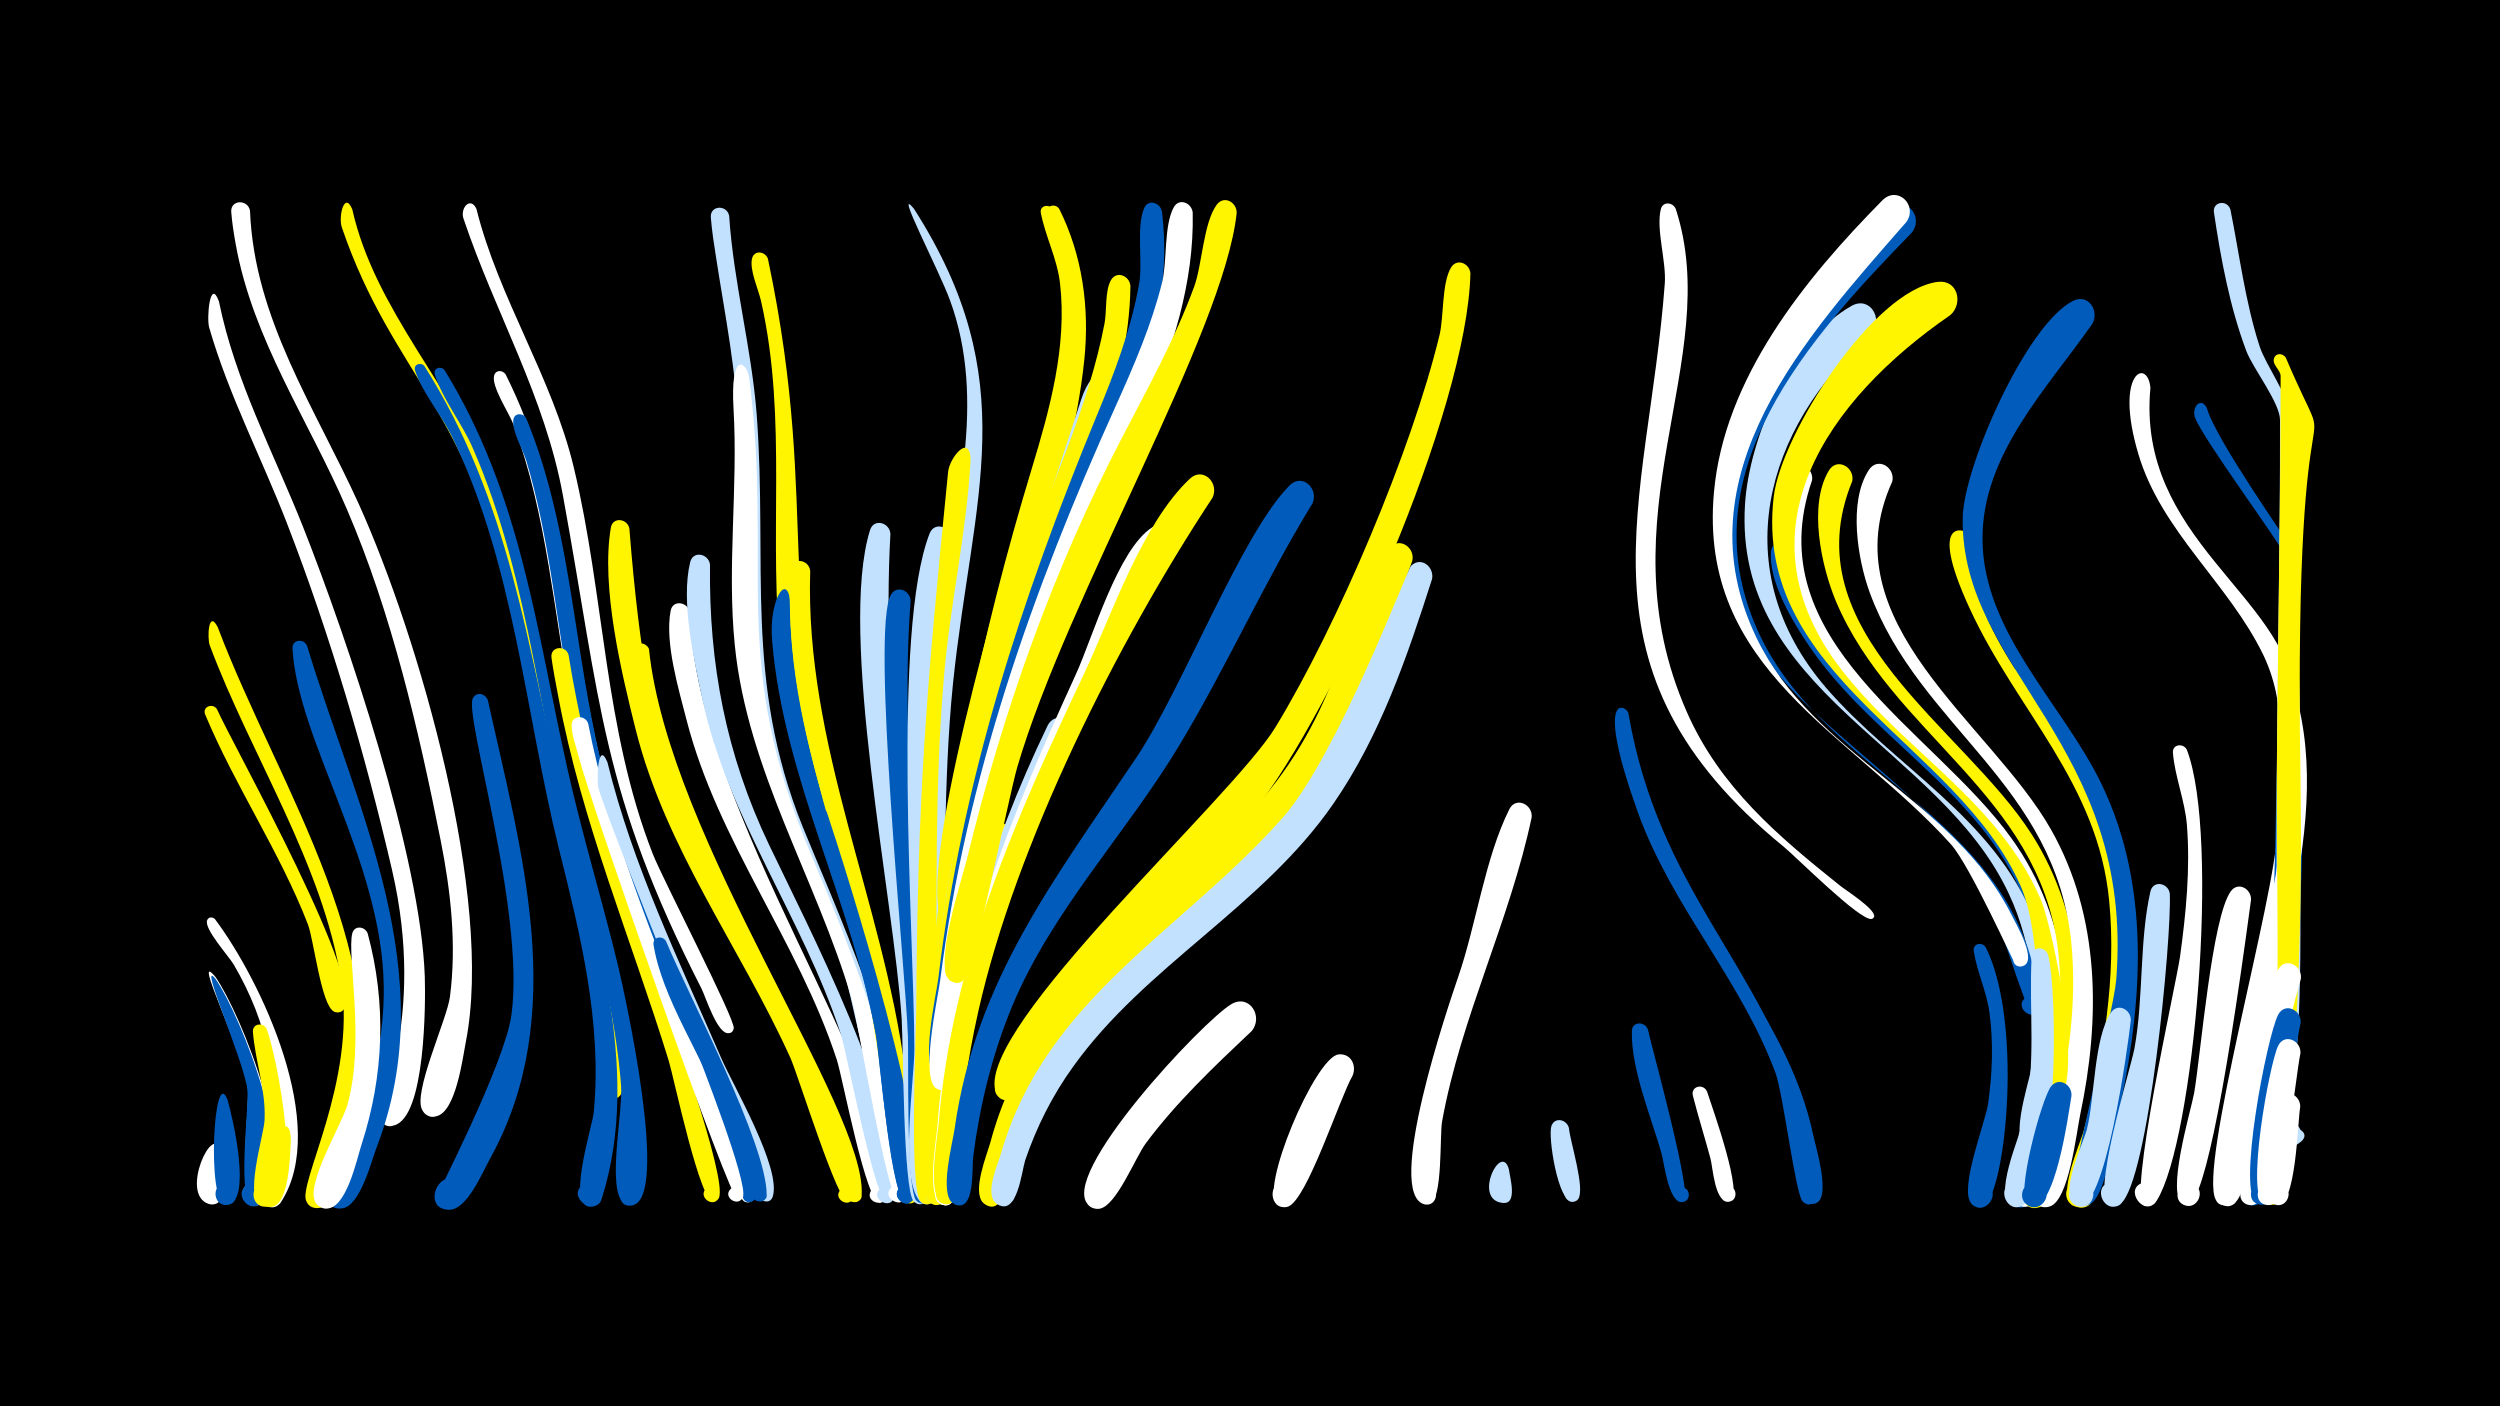 <svg width="1200" height="675" viewBox="-500 -500 1200 675" xmlns="http://www.w3.org/2000/svg"><path d="M-500-500h1200v675h-1200z" fill="#000"/><path d="M-395.8-159.5c6.5 15.2 75.5 137.7 59.6 145-6 2.8-8.4-8-1.7-7.9 6.6 0 4.2 10.7-1.8 7.9-6.1-2.8-9.7-34.6-12.5-41.8-13.5-34.9-34.9-66.2-49.3-100.7-1.6-3.8 3.7-5.8 5.7-2.5z"  fill="#fff500" /><path d="M-396.6-31.1c12.3 17.6 42 90.5 22.3 108.4-6.6 6-13.9-6.8-5.4-9.5 7.2-2.3 10.2 9.4 2.7 10.8-10 2-2.8-48.3-4.1-56.9-2.7-18.1-27.3-66.9-15.5-52.8z"  fill="#fff" /><path d=""  fill="#fff500" /><path d="M-396.8-58.8c22.2 29.6 55.1 99.3 31.8 135.6-5 7.8-15.9-3.1-8.1-8.1 7.8-5 13.1 9.5 3.9 10.7-12.2 1.6 2.9-46.4-1.7-72.2-2.8-15.7-8.9-30.5-16.9-44.2-2.2-3.8-14.3-17.1-12.8-21.2 0.6-1.8 2.7-1.8 3.8-0.6z"  fill="#fff" /><path d=""  fill="#fff" /><path d="M-396.6-30.2c12.2 17.5 41.4 90.1 21.9 107.8-5.6 5.1-13.2-4.2-7-8.7 7.2-5.2 13.1 8.3 4.4 10-10.1 2-2.8-47.8-4-56.2-2.1-14.8-23.8-63.2-15.3-52.9z"  fill="#005bbb" /><path d="M-395.5-199c29.5 78.1 88.5 160.6 64 247.1-2 7.1-6 29.9-14.6 31.6-11.8 2.3-8-18.2 2.2-11.8 8.7 5.5-3.3 17.6-8.9 9-5-7.7 24-57.3 16.6-105.9-8.6-56.1-43.4-108.4-63.1-161.2-1.3-3.5-0.7-17.5 3.8-8.8z"  fill="#fff500" /><path d="M-394.3 52.5c0.7 5 5.5 26.5-4.4 25.6-6.8-0.6-5.2-11.2 1.5-9.9 6.7 1.4 3.9 11.7-2.6 9.7-14.3-4.6 2.5-40 5.5-25.4z"  fill="#fff" /><path d=""  fill="#fff" /><path d=""  fill="#fff500" /><path d="M-394.9-355.3c7.7 38.1 26.2 72.5 40.4 108.3 21.6 54.7 56.5 158.6 58.4 215.8 0.4 12.3 0.4 67.6-14.8 71.4-9.7 2.4-10.1-14.1-0.4-12.3 11.5 2.2 0.5 19.3-6.2 9.9-2.5-3.4 22.5-47.7 5.7-120.1-12.8-55.4-29.8-113.1-50.3-166.1-12.2-31.6-28.1-61.8-37.5-94.4-1.3-4.5 0.4-24.2 4.7-12.5z"  fill="#fff" /><path d="M-390.7 28.2c2.2 7.5 11.8 48 0.1 50.1-6.9 1.3-8.4-9.8-1.3-10.2 7-0.5 7.3 10.6 0.2 10.3-9.3-0.3-5.7-68.9 1-50.2z"  fill="#005bbb" /><path d="M-380-398.9c2 52 31.4 94.9 52.2 140.8 28.9 64 65 189.2 51.4 258.2-1.5 7.7-4.8 33.8-14.2 35.7-10 2.1-9.8-14.9 0.2-12.6 11.7 2.7-0.3 19.8-6.8 9.8-5.1-7.8 11.9-43.9 13.2-54.7 3.2-25.1 0.4-50.4-4.5-75-10.6-53.2-23.5-108.9-45-158.9-18.2-42.4-45.2-81.3-53.4-127.4-0.9-5-1.7-10.1-2.1-15.2-0.5-6 7.9-6.3 9-0.7z"  fill="#fff" /><path d="M-372-6.1c4.3 10.7 19.7 84.4-0.5 85.3-7.8 0.3-7.7-12 0.1-11.5 7.8 0.5 6.4 12.8-1.3 11.4-10.1-1.8 0.5-34.4 0.7-41.6 0.6-14.9-4.5-27.9-5.6-42.2-0.3-4.1 5-4.7 6.6-1.4z"  fill="#fff500" /><path d="M-360.4 47.6c-0.4 6-0.5 35-11.7 31.5-7.6-2.3-3.3-14.1 4-10.9 7.3 3.1 1.7 14.3-5.2 10.4-12.1-6.8 12.7-55.8 12.9-31z"  fill="#fff500" /><path d="M-352.6-190c24 79.3 65.3 157.6 33.4 240.7-2.6 6.8-7.9 28.2-16.5 29.3-12.4 1.6-7.1-19.5 3-12.1 8.6 6.3-4.6 18.1-9.8 8.7-4.3-7.7 9.9-27 12.9-34.3 8.9-21.9 14.1-45.1 13.8-68.8-0.7-60-41.5-118.4-43.8-162.3-0.2-4.4 5.5-4.8 7-1.2z"  fill="#005bbb" /><path d=""  fill="#c2e1ff" /><path d="M-330.9-399.5c10.8 48.3 48.8 86.2 67 131.8 23.9 59.8 29.6 126.9 45.5 189.2 3.1 12.3 28.5 101.4 14.2 105.6-7.2 2.1-8.1-10.4-0.7-9.2 7.5 1.1 3 12.8-3.3 8.7-6.4-4.2-4-36.1-5.2-44.2-9.1-62.4-28-123.9-40.2-185.8-19.7-100-57.7-115.4-82.3-187.4-1.8-5.1 1.2-17.8 5-8.7z"  fill="#fff500" /><path d="M-323.5-51.9c9.1 33.6 7.8 68.3-3 101.4-2.2 6.8-7.5 32.1-17.5 30.5-10.3-1.6-4-17.8 4.7-11.9 8.7 5.8-3.9 17.8-9.3 8.8-5-8.2 12.7-37.2 15.3-46.4 8.8-30.9-0.3-72.1 2.4-82.5 1.1-4.1 6.2-3.3 7.4 0.1z"  fill="#fff" /><path d=""  fill="#fff" /><path d=""  fill="#005bbb" /><path d="M-296.3-324.3c40.9 64.5 49.4 133.6 66.3 206.4 14.2 61.1 38.7 130 19 192.7-3.3 10.6-17.7-0.9-8.8-6.4 7.9-4.9 13.1 9.7 3.9 10.8-12.9 1.6 0.3-38.6 0.9-45.3 4.1-42.8-6.4-85.2-16.7-126.4-16.3-65.7-21.5-137.3-51.7-198.6-5-10.1-14-20.6-17.4-31.1-0.9-2.9 2.8-4.2 4.5-2.1z"  fill="#005bbb" /><path d="M-286.6-322.3c36.9 59.9 44 124.8 59.1 191.9 7.1 31.6 16.6 62.6 24.2 94.1 3.2 13.5 25 111.3 6.8 114.9-9.4 1.8-6.3-14.5 1.8-9.4 6.9 4.4-2.7 14-7.1 7.1-6.3-9.8 0.9-42.9-0.1-55.4-2.6-33.5-11.2-66.1-19.8-98.5-18.4-68-23.1-142.8-51.4-207.4-5-11.6-14.5-23.3-18.2-35.3-0.9-3 3-4.3 4.7-2z"  fill="#005bbb" /><path d="M-271.3-399.7c10.7 43 36.3 80.6 46.7 124 14.9 62 14.4 125.3 37.9 185.5 4.4 11.4 39.7 79.5 38.9 83.8-1 5.3-8.9 0.3-4.5-2.9 3.7-2.7 6.7 4.3 2.2 5.2-5.4 1.1-11.2-17.4-13.1-21.2-48.3-94.7-48.3-136.9-66.6-236.9-8.7-47.6-32.5-87.6-47.7-132.8-1.8-5.2 3.4-10.9 6.2-4.7z"  fill="#fff" /><path d="M-265.8-163.8c15.9 72.3 39.4 150.5 1.1 219.8-3.6 6.4-11 24.8-19.8 24.7-13.7-0.3-4.4-22.2 5.4-12.6 8.3 8.2-8 18.8-12.1 7.8-0.1-0.3 33.6-65.5 36.7-88.8 6.7-50.1-23-144-18.5-152 1.9-3.4 6.1-2.1 7.2 1.1z"  fill="#005bbb" /><path d="M-257.3-320.3c28.6 56.9 30.4 118.8 44.1 179.7 8 35.5 20.7 69.5 34.3 103.1 4.6 11.3 47.4 112.2 38.8 114.5-5.4 1.4-5.8-7.8-0.3-6.9 5.5 1 2 9.5-2.6 6.4-3.8-2.7-33.5-91.3-38.7-104.1-17.6-42.7-34.3-85.7-43.4-131.2-9.2-46.1-12-93.5-28.6-137.8-1.9-5.1-10.6-18-9.1-23.2 0.8-2.8 4.1-2.6 5.5-0.5z"  fill="#fff" /><path d="M-247.4-299.2c20.2 49.1 22.3 102 33.3 153.4 8.4 39.5 22.8 77.2 38.1 114.5 4.4 10.8 44.9 105.9 36.6 108.2-5.4 1.4-5.8-7.8-0.3-6.9 5.5 1 2 9.5-2.6 6.3-3.8-2.7-30-82.1-34.9-93.9-20.3-49.1-39.9-98-49.4-150.5-6.7-37-9.9-74.7-20.8-110.8-1.6-5.3-6.9-14-6.2-19.5 0.4-3.6 4.8-3.5 6.2-0.8z"  fill="#005bbb" /><path d=""  fill="#fff500" /><path d="M-227.1-185.7c8.8 54.7 25 106 43.1 158.2 4.9 14.2 33.2 93.1 29.1 102.3-2.5 5.6-10.6-0.4-6-4.5 4.6-4 9.5 4.8 3.6 6.6-6.4 1.9-19.2-59.5-21.7-67.7-18-58.3-41.7-114.4-53-174.7-1.2-6.3-2.4-12.5-3.3-18.8-0.7-5.4 6.7-6.3 8.2-1.4z"  fill="#fff500" /><path d="M-217.7-152.8c10.3 52.7 31.1 102 50.1 152 4 10.4 26.8 68.5 24.2 75.3-2 5.3-10 0.2-5.9-3.8 4.1-4 9.1 4 3.8 5.9-3.8 1.4-71.5-192.4-76.6-213-1.2-4.8-3.6-10.8-3.5-15.7 0.2-4.8 6.5-4.7 7.9-0.7z"  fill="#fff" /><path d="M-208.4-134c12.1 49.5 34.4 95.3 54.6 141.9 5.6 13 29.1 53 24.7 66.5-1.7 5.2-9.5 0.6-5.8-3.4 3.7-4 8.8 3.5 3.8 5.5-3.7 1.5-75.9-178.6-81.6-197.9-1.1-3.8-0.3-24.1 4.3-12.6z"  fill="#c2e1ff" /><path d="M-197.9-246.3c10 126.1 27.4 139.6 80.9 247.9 6.8 13.8 32.2 58.4 26.5 73.4-2.1 5.4-10.1 0.1-6-3.9 4.2-4 9.2 4.2 3.8 6.1-4.8 1.7-24.2-61.2-27.9-69.4-24.2-53.4-59.8-100-74.3-157.7-6.9-27.6-16.7-68.4-11.9-96.8 0.9-5.4 8-4.4 8.9 0.4z"  fill="#fff500" /><path d="M-188.5-188.5c9.5 91.6 104.7 220.7 102.1 262.2-0.4 5.9-9.8 3.2-7-2 3.3-6.1 11 3.1 4.5 5.3-5.3 1.7-22.5-60-25.9-68-21.3-49.9-55.2-93.3-71.5-145.6-20.2-65.2-3.1-55.4-2.2-51.9z"  fill="#fff500" /><path d="M-180.3-48.2c10.9 26.2 48.3 97.1 48.3 121.6 0 5.5-8.9 3.5-6.6-1.4 2.7-5.8 10.4 2.3 4.4 4.6-6.5 2.6-17.4-39.2-19.6-45.1-9.1-24.4-28.5-52.5-32.5-78-0.6-3.8 4.3-4.7 6-1.7z"  fill="#005bbb" /><path d="M-169-206.3c3.8 99.6 101.1 224.9 94.4 280.3-0.8 6.2-10.6 2.8-7.3-2.5 3.9-6.3 11.5 4 4.4 5.9-6.5 1.7-18.1-60.4-20.8-68.6-18.5-56.8-57.1-104.8-72.1-163-3.8-14.9-10.6-37.2-7.7-52.6 1-5.5 8.2-4.3 9.1 0.5z"  fill="#fff" /><path d="M-159.2-229c-0.6 47.7 7.7 91.2 28.3 134.4 17.6 37 65.8 129.2 60.1 168.8-1.1 7.4-12.4 0.9-6.5-3.7 5-4 9.7 5.6 3.5 7-5.9 1.4-19.6-72-22.7-81.4-18.1-55.5-54.3-103.5-66.5-161-3.9-18.5-10.3-46.5-5.7-65.3 1.4-5.7 8.9-4 9.5 1.2z"  fill="#c2e1ff" /><path d="M-150-396.4c2.1 32 10.7 63.2 13.2 95.2 5.4 72.2-6.2 127.7 22.1 198.1 13.2 32.7 52.5 118.6 46.5 151.7-1.4 7.7-13 0.5-6.7-4.1 5.4-3.9 9.9 6.2 3.3 7.5-4.4 0.9-21.5-82.2-25-92.7-15.4-44.9-39.1-86.9-46.9-134.2-6.4-39.1-1.1-78.4-2.1-117.7-0.7-28.4-6.4-55.9-10.7-83.9-1-6.3-2-12.7-2.5-19.1-0.5-5.9 7.7-6.3 8.8-0.8z"  fill="#c2e1ff" /><path d="M-140.5-319.5c12.1 93.6-10.4 135.7 30.8 232 15.1 35.3 51.1 124.4 44.6 161.3-1.4 7.7-12.9 0.5-6.6-4.1 5.3-3.9 9.8 6.1 3.3 7.5-5.4 1.1-19.7-87.2-22.9-98.1-16.9-57.4-49.9-108.9-56-169.4-3.8-37.7 1.6-75.6-0.6-113.4-1.6-27.4 5.7-23.1 7.4-15.8z"  fill="#fff" /><path d="M-131.4-375.8c26.7 126.7-0.7 167.4 41.6 297.1 7.2 22 38.3 137.1 28.8 153.3-3.5 5.9-11.8-1.8-6.1-5.7 5.6-3.9 9.9 6.6 3.2 7.7-4.9 0.9-19.3-105.6-22.5-118.3-12-47.3-32.8-92.3-38.5-141.1-6.8-58.2 3.3-114.8-9.8-172.7-1.2-5.4-5.7-15.1-4.3-20.5 1.1-4.2 6.4-3.3 7.6 0.2z"  fill="#fff500" /><path d="M-120.8-212.1c-0.3 80.3 41.4 151.6 53.1 230.1 1.8 11.8 12 47.4 6.2 57.6-3.4 5.9-11.7-1.8-6.2-5.7 5.6-3.9 9.9 6.5 3.2 7.7-7.7 1.4-13-68.9-14.6-78.2-11.4-65.4-44.8-125.6-50.3-192-1.6-18.8 6.8-32.5 8.6-19.5z"  fill="#005bbb" /><path d="M-111.1-225.9c-2.6 83.6 34.8 158.1 45.6 239.8 1.7 12.6 12 51 5.7 61.6-3.5 5.9-11.8-1.9-6.2-5.7 5.7-3.9 9.9 6.7 3.2 7.8-8.1 1.4-11.9-69.1-13.3-78.6-10.2-69.7-42.6-135-44.7-205.8-0.2-6.4-0.4-12.9-0.1-19.3 0.3-6.5 9.2-5.9 9.8 0.2z"  fill="#fff500" /><path d="M-103.1-110.1c9 26.9 53 165.9 41.6 185.6-3.4 5.9-11.7-1.8-6.2-5.6 5.6-3.9 9.9 6.5 3.2 7.7-7.5 1.4-13.5-72.5-15.3-82.2-6.5-35.7-19-68.9-29.9-103.3-1.4-4.4 4.6-6.1 6.6-2.2z"  fill="#005bbb" /><path d="M-61.3-399.8c53 82.9 28.2 137.7 18.8 227.3-5.1 49.4-3 99-6.7 148.5-0.7 9.3-14.5 2.7-8.3-3.6 6.4-6.5 12.7 8 3.6 8.4-18.4 0.6 14.2-238.3 16.8-262.4 2.7-25 1.9-50.1-6.8-74-5.4-14.9-27.4-56.5-17.4-44.2z"  fill="#c2e1ff" /><path d=""  fill="#005bbb" /><path d="M-72.6-243.7c-4.7 84.2 10.6 164.7 15.5 248.4 0.5 8.9 7.4 73.1-0.9 73.3-7.1 0.2-4.8-11.4 1.6-8.6 6.5 2.8-0.4 12.4-5.1 7.1-5-5.6-4.9-74.8-5.7-87.4-3.7-57.5-30.6-184.9-15.2-234.6 1.8-5.9 9.5-3.7 9.8 1.8z"  fill="#c2e1ff" /><path d="M-62.9-211.7c-5.6 74.8 6.3 150.1 8.5 224.8 0.3 8.2 6 64.4-2.4 64.5-7.2 0.1-4.8-11.6 1.8-8.6 6.5 2.9-0.5 12.5-5.2 7.1-4.9-5.6-3.6-67.2-4-78.8-1.1-31.5-18-195.7-8.1-211.9 2.9-4.8 9.1-1.9 9.4 2.9z"  fill="#005bbb" /><path d="M8.5-399.6c11.1 22.3 14.5 47.3 12 72-6.7 65.3-37.1 127.5-48.4 192.5-1.7 9.9-7.8 78.5-17.1 76.8-9.7-1.7-0.7-16.3 5.2-8.3 5 6.8-7.8 12.5-9.5 4.2-7.4-36 35.8-179.3 48.1-220.2 7.6-25.1 14.3-51.2 12.7-77.5-0.9-13.5-6.7-24.9-8.8-37.8-0.6-3.7 4.2-4.6 5.8-1.7z"  fill="#fff500" /><path d="M-43.5-241.3c-10.4 81.7-8.4 162.6-8.1 244.7 0 9.2 4.4 74.6-3.5 74.6-7.2 0-4.7-11.7 1.9-8.7 6.6 3-0.7 12.6-5.4 7.1-9.7-11.4-2.5-58-2.5-72.9-0.2-56.5-10.9-200.5 7.3-247.4 2.4-6.1 10.3-3.2 10.3 2.6z"  fill="#c2e1ff" /><path d="M-34.1-279.6c-1.8 34.7-9.7 68.8-12.7 103.3-4.7 53.6-3.4 107.8-3.8 161.6-0.1 10.7 3.7 92.8-4.1 92.8-7.3 0-4.7-11.8 1.9-8.8 6.6 3.1-0.7 12.6-5.4 7.1-5.4-6.4-2.1-78.1-2-91.2 0.6-104.9 5-155.8 15.3-258.8 0.7-6.6 10.2-18.5 10.8-6z"  fill="#fff500" /><path d=""  fill="#c2e1ff" /><path d="M-14.2-97.1c-12.2 36.6-21 73.7-25.4 112-1.5 13.3 2.8 51.4-4.7 61.4-4.5 6-12.7-3.5-6.1-7 7.8-4.2 9.6 11.1 1 8.7-20.3-5.5 13.6-163.2 24.2-180.2 3.9-6.3 12.3-1.4 11 5.1z"  fill="#fff500" /><path d="M-4.5-96.5c-15 35.5-26.3 71.7-31.9 109.8-1.4 9.8-2.9 58.9-6.2 63.2-5.4 7.1-13.4-6.3-4.6-7.6 7.5-1.2 6.8 11.4-0.5 9.3-9.6-2.7-1.7-46.2-0.8-54.2 3.7-33.9 12.6-99.2 32.9-126.8 4.7-6.3 13-0.5 11.1 6.3z"  fill="#fff" /><path d="M5.3-399.6c32.7 62.8-1.3 131.9-18.4 193.9-8.9 32.4-14.8 65.4-19.9 98.5-5.9 38.6-10.3 77.3-12.5 116.3-0.3 6.1 2.7 37.6-6.7 36.8-7.8-0.6-4-13 2.8-9.2 6.8 3.8-1.8 13.4-6.4 7.2-8.7-12 1.4-57.1 2.6-71.9 6.8-84.7 23.8-165.8 48.4-246.9 8.7-28.7 17.1-58.9 13.6-89.2-1.4-11.9-7-22.3-9.2-33.7-0.7-3.6 4-4.5 5.7-1.8z"  fill="#fff500" /><path d="M14.8-146.4c-24.7 56.7-46.5 112.5-53.7 174.4-1 8.5 1.4 44.6-5.1 49.1-6.3 4.3-11-7.5-3.5-8.8 7.5-1.2 6.8 11.4-0.5 9.4-8.8-2.5-2.6-35.7-2-42.6 5.4-65 24.5-127.9 52.8-186.7 3.7-7.7 14.2-2.7 12 5.2z"  fill="#c2e1ff" /><path d=""  fill="#fff" /><path d="M33.7-315.3c-9 33.6-23.2 65.6-34.4 98.5-21.3 63.1-34.1 130.5-40.9 196.6-1.4 13.8-1.6 90.8-5.6 96.4-4.3 6-12.6-3.1-6.1-6.8 7.6-4.3 9.6 10.7 1.2 8.6-11.8-2.9-1.2-83.4-0.2-95.1 9.2-104.4 39.1-192.8 71.3-291.2 5.9-17.9 15.9-14.7 14.7-7z"  fill="#c2e1ff" /><path d="M42.6-362.7c-0.5 51.2-26.9 99.8-43 147.3-18.1 53.2-29.3 109.1-37.3 164.7-2.6 18.4-4.5 120.1-9.4 127-5.1 7.1-13.2-5.7-4.7-7.3 7.3-1.4 7 10.9-0.2 9.1-17.6-4.4 5.6-144.9 8.6-162.5 8.2-48.2 18.2-96.3 33.9-142.6 13.3-39.1 32-77.2 39.7-117.9 1.1-5.8 0.1-15.6 3.1-20.7 2.8-4.7 9-1.9 9.3 2.9z"  fill="#fff500" /><path d="M57.7-398.6c8.7 67.5-34.3 132-55.8 193.4-11.6 32.9-19.9 66.8-27.4 100.9-3.5 16.1-14.8 114.6-19.1 119.4-6.3 7.1-13.7-7.6-4.2-8.5 8.1-0.7 6.3 12.6-1.3 9.9-8.8-3.2-0.4-39.4 0.5-46.9 11.2-94.3 39.8-182.1 75.8-269.5 8.6-20.7 16.7-41.9 20.6-64 1.8-10.3-1.5-27.1 2.4-36.2 1.9-4.5 7.6-2.7 8.5 1.5z"  fill="#005bbb" /><path d="M62.8-237.5c-41 69.7-80.8 152.1-96 231.8-4 21-6.6 42.3-7.8 63.6-0.2 3.9 2.3 24.1-7.2 20.2-5.2-2.1-2.9-10.1 2.6-9.1 5.5 0.9 5 9.3-0.6 9.5-10.2 0.5-4.3-31.7-3.9-37.4 5.8-78.1 34.3-146.9 66.5-217.4 8-17.4 20.2-60.2 36.7-70.6 6.5-4.1 12.4 3.2 9.7 9.4z"  fill="#fff" /><path d="M72.5-398c1.5 67.7-42.3 129.4-65.4 190.7-13.2 35.2-22.9 71.5-31.5 108.1-3.9 16.3-15.9 115.9-20 120.5-6.3 7.1-13.7-7.6-4.3-8.4 8.1-0.7 6.3 12.6-1.2 9.9-9.1-3.3 0.2-44.3 1.2-52.4 12.4-96.9 44.2-186.9 84.2-275.4 8.7-19.3 17.2-38.9 22.3-59.4 2.5-10 0.8-27.4 5.6-36.1 2.6-4.7 8.6-2.1 9.1 2.5z"  fill="#fff" /><path d="M82-261.1c-45.6 69.2-94.2 165.6-112.4 246.5-5.3 23.4-8.5 47.3-10.1 71.3-0.3 4.1 2.3 24.8-7.3 20.9-5.2-2.1-2.9-10.2 2.6-9.2 5.5 1 5 9.3-0.6 9.6-10.3 0.5-4.2-32.3-3.7-38.2 6.4-78.3 36.6-146.1 69.8-216.3 13.3-28.3 27.8-72 50.8-93.7 6.4-6 14.3 2.1 10.9 9.1z"  fill="#fff500" /><path d="M93.6-397.7c-6.1 57.3-81.3 184-105.3 265.9-4.1 14.1-20.6 97.1-25.6 101.9-6.3 6-13.7-6.3-5.5-9.1 9.6-3.3 8.7 14.4-0.5 10.1-9.8-4.5 5.4-50.3 7.5-59.1 17.2-70.5 41-137.8 74.5-202.2 12.3-23.7 25.3-47.1 34.5-72.2 3.9-10.7 4.4-30.5 10.8-39.3 3.5-4.8 9.8-1.2 9.6 4z"  fill="#fff500" /><path d="M100.8-5.1c-18 17-36.1 34.1-50.9 54-4.8 6.5-14.1 29.9-21.9 31.2-10.3 1.6-9.3-15.7 0.8-12.9 10 2.8 1.9 18.1-6.1 11.4-15.9-13.6 55.2-89.1 68.5-96.7 8.7-4.9 15.3 6.2 9.6 13z"  fill="#fff" /><path d=""  fill="#005bbb" /><path d=""  fill="#c2e1ff" /><path d="M130-258.4c-23.1 37.7-41.1 78.2-63.9 116.1-25.5 42.4-60.8 78.9-80.1 124.9-9.7 23.2-15.7 47.9-18.9 72.8-0.6 4.6 1.1 27.2-8.9 22.6-6.2-2.9-1.1-12.3 4.7-8.8 5.8 3.5-0.2 12.4-5.6 8.3-6.5-4.9-0.1-28.5 0.9-35.6 10.1-71.5 48.3-120.2 87.2-178.2 22.1-32.9 50.5-107.5 73.6-130.7 6.1-6.1 14.1 1.6 11 8.6z"  fill="#005bbb" /><path d=""  fill="#fff" /><path d="M149.2 16.4c-6 10.3-21.9 59.8-30.9 62.7-9.1 2.8-10.4-12.9-1-11.7 9.4 1.2 4.1 16.1-4 11-9.5-6 18-71.3 29.3-72.3 6-0.5 8.7 5.5 6.6 10.3z"  fill="#fff" /><path d=""  fill="#fff" /><path d=""  fill="#005bbb" /><path d="M177.9-230.8c-13.5 36.8-26.3 74.5-48.1 107.4-33.8 51.1-91.2 80.6-123.6 132.4-9.7 15.5-16.9 32.5-21.6 50.2-1.2 4.4-2.2 24.7-11.6 19-6.3-3.8 0.2-13.5 6.1-9 5.9 4.5-1.7 13.4-7.1 8.2-5.6-5.3 1.7-23.1 3.4-29.1 20.1-75.4 83.1-108.8 130.3-164.5 39.4-46.5 39.6-88.5 61.1-120.3 4.3-6.3 12.6-0.9 11.1 5.7z"  fill="#fff500" /><path d="M187.4-222.1c-12 37.5-24.9 75.3-47.4 107.9-34.2 49.6-90.1 77.6-124.9 126.2-9.9 13.7-17.6 29-23 44.9-1.6 4.8-3.8 27.5-13.5 21-6.4-4.2 0.8-13.9 6.7-9 5.9 4.9-2.3 13.7-7.6 8.3-4.9-5.1 1.3-18.3 2.9-23.9 21.5-74.3 87.1-106.5 135.1-160.8 26.3-29.8 59.7-118.9 61.6-120.9 4.8-4.7 11.2 0.5 10.1 6.3z"  fill="#c2e1ff" /><path d=""  fill="#fff" /><path d="M205.8-368.7c-1.5 65.2-64 208.1-104.8 259.3-24.5 30.7-56.4 54.2-81.5 84.4-6.4 7.7-30.6 56.2-38.3 52.7-9.1-4.1 0.9-17.5 7.4-9.9 6.5 7.6-8.1 15.5-10.8 5.9-8.8-31.1 113.8-140.7 134.4-174.6 29.8-48.9 65.4-132.8 78.8-188.4 2.1-8.9 1-24.8 5.5-32.3 2.9-4.7 9-1.9 9.3 2.9z"  fill="#fff500" /><path d=""  fill="#005bbb" /><path d="M224.3 61.4c0.3 3.2 4.6 17.5-3.4 15.9-4.6-0.9-3.9-7.9 0.7-8 5.5-0.1 5.1 8.6-0.3 8.1-14.7-1.4-0.6-29.8 3-16z"  fill="#c2e1ff" /><path d="M235.2-107.7c-10.5 49.8-34 96.1-43 146-1.2 6.7 0.4 37.6-5.9 39.6-6.9 2.3-8.1-9.7-0.9-8.8 6.2 0.7 4.5 10.3-1.5 9-19.8-4.5 11.7-96.5 15.9-108.8 8.8-25.3 12.9-57.3 24.7-80.9 3.1-6.2 11.3-2.3 10.7 3.9z"  fill="#fff" /><path d=""  fill="#fff500" /><path d="M253.1 41.5c0.5 6.3 8.1 29.7 4.3 34.1-3.9 4.4-9.7-3.4-4.3-5.8 5.4-2.4 7.4 7.1 1.5 7.1-6.8-0.1-11.7-31.5-9.9-36.5 1.7-4.5 7.4-3 8.4 1.1z"  fill="#c2e1ff" /><path d="M304.4-399.6c23.5 72.5-36.1 147.4 5.3 241.4 15.8 35.9 43.6 59.4 73.5 83.3 2.7 2.2 17 11.2 16.4 14.8-0.1 0.5-0.6 1.1-1.2 1.2-5.4 1.2-36.3-29.8-41.9-34.4-105-85.7-65.4-163.3-57.4-270.6 0.8-10.7-4.3-26-1.9-35.7 1-4 6-3.3 7.2 0z"  fill="#fff" /><path d=""  fill="#fff500" /><path d="M281.6-157.8c14.6 85.2 63.5 120.1 83.6 190.1 1.9 6.7 13.2 42.1 4.8 45.4-6.5 2.5-8.3-8.8-1.3-8.5 8.1 0.5 2.1 13.3-3.5 7.4-3.4-3.7-9.2-51.1-12.9-61.4-16.4-44.6-49.9-80.2-66.1-125.2-21-58.6-5.9-51.7-4.6-47.8z"  fill="#005bbb" /><path d="M291-5.8c2 9.2 22.1 81.5 17.1 82.7-4.7 1.2-6.1-6.3-1.4-6.9 4.8-0.7 5.4 6.9 0.6 7-6.4 0.2-8.5-18.7-9.7-23.1-4.9-17.4-14.8-40.8-14.3-59 0.1-4.8 6.3-4.7 7.7-0.7z"  fill="#005bbb" /><path d="M299.7-95.3c20 48.9 59.5 87.2 70.6 140 1.2 5.6 8.7 30 1.4 32.8-6.5 2.5-8.3-9-1.3-8.5 7 0.5 3.7 11.6-2.4 8.2-4.1-2.2-8.9-49.9-15-65.4-13.3-34.1-38.1-62-54.3-94.5-1.4-2.9-4.6-21.9 1-12.6z"  fill="#005bbb" /><path d=""  fill="#005bbb" /><path d="M319.4 24c2.1 6.6 18.3 51.2 10.8 52.8-5 1-6.2-6.9-1.1-7.4 5-0.5 5.4 7.5 0.3 7.4-6.4-0.1-7.2-16.4-8.4-20.8-2.7-10-5.8-19.9-8.4-30-1.2-4.6 5-6.2 6.8-2z"  fill="#fff" /><path d=""  fill="#005bbb" /><path d=""  fill="#005bbb" /><path d=""  fill="#c2e1ff" /><path d="M358.7-235.6c3.8 56.7 57.1 87.2 91.7 125.1 36.5 40 45.6 90.4 36.3 142.7-1.6 8.9-4.8 44-14.5 47-10.7 3.3-9.2-16.1 0.9-11.1 10.1 5-4.4 18-8.4 7.5-0.5-1.4 21.6-92.3 11-131.6-16.3-59.6-74.3-85.5-107.1-133.6-7.8-11.4-19.9-31.3-18.5-45.8 0.5-5.2 7.3-4.7 8.6-0.2z"  fill="#005bbb" /><path d="M369.8-269.5c-26.8 77.5 58.1 119.4 95.7 171.9 28.5 39.6 31.5 88.3 22.2 134.9-1.6 8.2-4.8 38.9-13.6 41.6-10.7 3.3-9.2-16.1 0.9-11.2 10.1 5-4.5 18-8.3 7.5-3.5-9.4 8.3-32.8 10.5-42.8 5.6-25.7 8.1-52.5 3.4-78.5-12.9-72.8-86.5-99-115.6-161.4-8-17.2-16.1-48.2-6.2-66.3 3.5-6.4 11.9-2 11 4.3z"  fill="#fff" /><path d=""  fill="#c2e1ff" /><path d="M389.1-269.1c-29.7 72.2 53.4 118.1 86.2 169.7 26 40.9 27.2 89.8 17.7 136.1-1.7 8.3-5 40-14.2 42.8-10.8 3.3-9.1-16.2 0.9-11.2 10.1 5-4.5 18.1-8.4 7.5-3.4-9.3 8.2-31.8 10.5-41.6 6-25.6 9.1-52.3 6-78.5-9.1-74.5-79.7-103.3-106.6-167.2-6.9-16.5-13.4-46.1-3.3-62.7 3.9-6.4 12.4-1.5 11.2 5.1z"  fill="#fff500" /><path d="M398.4-340c-52.1 45.5-70.1 114-22 170 32.9 38.2 80.5 62.2 99.9 111.1 10.8 27.3 11.7 57.3 7.5 86-0.8 5.6-0.6 23.5-9 23.9-7.8 0.4-7.7-12 0.1-11.5 6.7 0.4 7.1 10.4 0.6 11.5-13 2-1.4-31.8-0.7-37.3 3.7-28.7 1.8-58.5-10.7-85-33.1-70.5-132.1-96.6-126.5-186.6 1.9-31.4 21.9-79 51.2-95.3 8.8-4.9 15.4 6.4 9.6 13.2z"  fill="#c2e1ff" /><path d="M408.3-268.9c-30.9 67.8 47.2 115.9 76.2 167.1 23.7 41.9 23.7 90.9 14 136.8-1.8 8.5-5.4 41.3-14.6 44.1-10.8 3.3-9.1-16.3 1-11.2 10.1 5-4.6 18.1-8.4 7.5-3.2-8.9 7.9-30.3 10.1-39.6 6.5-26.9 10.3-54.9 7.7-82.6-7.4-77.1-73-103.9-96.8-168.7-5.8-15.8-10.5-43.7-0.4-59 4.3-6.4 12.7-1.1 11.2 5.6z"  fill="#fff" /><path d="M417.7-388.4c-49 50.5-107.8 114.7-74.3 190.4 29.4 66.4 112.9 86.9 132.2 160.5 1.3 5.1 6.1 17.4 3 22.4-3.7 6-12.1-2.2-6.2-6.1 5.9-3.9 10.1 7.1 3.1 8.1-2.7 0.4-19.8-58-25.2-66.3-43.4-65.9-134.8-90.5-125.5-185.1 5.3-53.4 43.4-99.8 81.5-135.1 7.7-7.2 17.6 3.1 11.4 11.2z"  fill="#005bbb" /><path d="M415.1-393.5c-48 54.9-109.6 121.7-71.9 199.8 27.2 56.5 94.6 77.1 122.4 133 1.8 3.6 13.1 22.7 5 24.5-5.8 1.3-5.8-8.6 0-7.3 5.8 1.3 1.6 10.2-3.1 6.6-0.8-0.6-21.9-47.7-31.1-57.9-48.4-53.6-121.4-83.8-113.7-168.9 4.9-54.8 43.5-102.3 80.8-140.1 7.2-7.3 17.2 2.2 11.6 10.3z"  fill="#fff" /><path d="M436.2-348.8c-59.1 40.7-104.1 104.1-51.7 171 30.2 38.6 75.5 63.4 95.3 110.1 5 11.8 24.3 97.6 3.4 99.7-10.2 1-5.3-16.1 2.8-9.9 6.9 5.4-4.2 14.7-8.3 7-1-1.9 5.4-73.6-7.7-103.6-30.2-68.8-128.9-100.5-118.6-187.2 3.5-29.5 47.3-98.9 78.7-103 9.6-1.2 12.4 10.3 6.1 15.9z"  fill="#fff500" /><path d="M445.5-243.2c-1.9 47.5 40.3 83.5 59.8 123.3 24.7 50.5 19.7 108.3 7.2 161.5-1.7 7.4-5.2 37.9-15 37.6-7-0.2-7.9-10.6-1-11.9 8-1.6 9.8 11.2 1.7 11.9-14 1.2 0.6-30.9 2-36.5 9.4-35.7 15.8-73.4 12.2-110.3-5.4-56.5-44.2-91.1-66.8-140-21.8-47.1-0.5-37.8-0.1-35.6z"  fill="#fff500" /><path d="M453.2-45.2c18.7 37.5 8.9 124.7-2.5 124.8-9.3 0.1-6.2-15.1 2.4-11.2 8.5 3.8-0.7 16.3-6.9 9.2-6-6.9 6.8-38.7 8.1-47.9 2-14.3 2.6-28.8 0.7-43.2-1.3-10.4-6.1-20-7.6-30-0.6-3.7 4.2-4.6 5.8-1.7z"  fill="#005bbb" /><path d=""  fill="#005bbb" /><path d="M471.6-179.3c49.2 75.8 64 124.9 43.7 215.3-1.9 8.4-5.3 40.5-14.4 43.4-7.8 2.4-11-10.1-2.9-11.7 8-1.6 9.8 11.2 1.7 11.9-13.8 1.2 0.1-29.4 1.4-34.5 9.5-35.7 16.2-73.3 13.6-110.4-3.1-43.3-24.1-76-47.1-111.4-1.7-2.7 2-4.9 4-2.6z"  fill="#fff500" /><path d="M483.1-41.7c4.8 19.6 4.8 107.9-11.7 119.9-7.7 5.6-14.1-8.9-4.7-10.8 9.4-1.8 9 14-0.2 11.8-11-2.7 3.5-35.1 5-42.1 6.1-27.2 2.3-51.4 3.7-78.3 0.3-4.8 6.5-4.6 7.9-0.5z"  fill="#c2e1ff" /><path d="M494.3 26c-1.4 8.3-7.9 57.4-19.9 53-7.7-2.9-2.6-14.7 4.8-11 7.4 3.7 0.9 14.9-6 10.5-6-3.9 6.7-51.1 11.3-57 3.8-4.8 10.2-0.8 9.8 4.5z"  fill="#005bbb" /><path d="M504.4-344.7c-21.8 31.3-53 62.8-52.8 103.5 0.2 44.9 38.7 79.3 57.1 117.5 25.1 51.9 19.3 111.1 6.5 165.5-1.7 7.3-4.9 37.2-14.7 37-9.5-0.2-5.8-15.6 2.8-11.4 10 4.9-4.3 18-8.3 7.5-2.6-6.9 19.4-87.6 20.8-104.7 8.9-113-74.8-148.2-73.7-221.6 0.3-24.3 30.6-93 53-104.2 7.3-3.6 12.6 4.7 9.3 10.9z"  fill="#005bbb" /><path d=""  fill="#fff500" /><path d="M522.8-10.3c-1.2 11.2-12.4 94.2-25.8 89.2-6.6-2.4-4.1-12.5 2.8-11.6 8.1 1.1 5.7 13.7-2.2 11.8-11.1-2.7 2.4-30.4 4.1-37 3.8-14.7 3.3-44.2 11.6-56.1 3.3-4.8 9.6-1.4 9.5 3.7z"  fill="#c2e1ff" /><path d="M532.2-313.8c-6.8 72.3 65.3 99.8 69.3 148.3 6.7 81.6-7.7 110.8-20.2 184.3-1.5 8.9-3.2 58.3-12.3 59.7-9.8 1.4-5.8-15.3 2.3-9.6 6.9 4.8-3.4 14.3-7.7 7-8.7-15 29.2-147.8 29.4-176.8 0.2-29.7 6.4-57.6-6.6-84.7-16.6-34.3-49-59.3-60-96.5-11.8-39.7 4.6-46.2 5.8-31.7z"  fill="#fff" /><path d="M541.5-71.1c1 21.1-10.2 138.6-23.7 149-7.5 5.7-14-8.4-4.9-10.4 9.2-2 9.2 13.6 0 11.5-10.1-2.2 9.7-65.5 11.6-75.6 4.5-24.5 2.3-51.7 7.7-75.5 1.3-5.6 8.6-4.1 9.3 1z"  fill="#c2e1ff" /><path d="M549.7-140.1c16 41.9 3.5 187.4-14.4 216.3-5.6 9.1-16.7-5.9-6.3-8.6 8.8-2.3 9.5 12.8 0.4 11.3-8.6-1.5 15-105.8 17-119.6 2.9-21 5-42.3 3.3-63.5-1-11.7-5.8-23.1-6.7-34.5-0.3-4.2 5.1-4.7 6.7-1.4z"  fill="#fff" /><path d="M559.3-304.1c4.2 15.2 40.3 65.8 40.4 67.2 10.1 176.2 6 177.5-13.5 310.8-1.4 9.8-15.7 1.7-8.6-4.4 7.3-6.3 12.8 9.6 3.1 9.1-10.8-0.5-1.1-41-0.1-48 9.9-70.9 10.1-58.7 12-147.1 0.8-39.3 3.2-78.5 3.5-117.8 0-2.8-37.9-53.8-42.4-65-2-5 2.7-10.7 5.6-4.8z"  fill="#005bbb" /><path d="M570.6-399.4c4.4 21.9 7.1 44.3 14 65.6 3 9.2 14 23.8 14.4 32.8 5.8 145.7 5.4 141.1 5.2 250.6-0.1 58.7-3.9 80-9.1 80.5-10.2 1-5.3-16 2.8-9.8 6.9 5.3-4.2 14.6-8.2 6.9-3.8-7.3 3.1-38 3-45.9 0.2-35.1-0.1-70.3 0.1-105.5 0.4-58.1 1.7-116.2 1.6-174.2 0-8.3-13-24.7-16.2-33.2-7.9-21.1-12.2-44.1-15.5-66.4-0.8-5.3 6.4-6.3 7.9-1.4z"  fill="#c2e1ff" /><path d="M580.5-68.2c-13.4 100.1-23.8 148.6-31.2 146.9-7.3-1.7-4-13 3-10.6 7.1 2.5 2.6 13.4-4.2 10.2-8.9-4.2 3.6-45.3 5.1-53.7 3.2-18.7 8.5-84.3 17.6-96.8 3.5-4.8 9.8-1.2 9.7 4z"  fill="#fff" /><path d="M587-199.3c42.1 63.9 7.7 146.6-4.3 215.1-2.3 13.1-1 52.4-9.8 61.5-5.9 6-13.6-5.6-5.7-8.7 7.9-3 9.9 10.8 1.5 10.3-15.5-1.1 21-142.6 23.6-158.6 4.5-27.5 2.2-62.6 2.6-89.1 0.2-10-9.8-19.4-12.5-28.5-0.9-3 2.9-4.2 4.6-2z"  fill="#fff" /><path d="M597.2-328.3c28.1 66 3.6-24.5 7 199.7 1 66.4-0.9 126.5-7.8 191-0.5 4.4 0.8 17-7 15.8-8.1-1.2-3.3-13.9 3.6-9.4 6.9 4.5-2.9 14-7.2 7-8.3-13.2 6.3-51.4 6.8-66.7 1.4-45.8 0.1-91.9 0.3-137.7 0.4-63.6 1.8-127.3 1.8-190.9 0-2.9-4.1-5.3-3.2-8.4 0.9-2.9 4.3-2.6 5.7-0.4z"  fill="#fff500" /><path d="M604.4-30.1c-7.7 26.7-12.9 53.8-16.3 81.3-0.7 5.8 1.1 28.7-8.5 27.2-7-1.1-4.7-12 2.1-10.2 6.8 1.8 3.3 12.5-3.2 9.9-11.9-4.6 8.6-101.1 15-112.7 3.5-6.3 11.8-1.9 10.9 4.5z"  fill="#fff" /><path d="M603.5 41c4.1 5.7-3.3 12.9-8 7.2-10.5-13 21.3-6.9 6.8 1.3-9.7 5.5-12.8-15.6-0.8-10.5z"  fill="#c2e1ff" /><path d="M604.1 31.3c-1.3 7.3-1.9 48.5-11.3 47.1-6.9-1-4.8-11.9 2-10.1 6.8 1.8 3.5 12.3-3.1 9.8-7.6-2.9-1.5-45.5 2.6-51 3.6-4.8 10-1.1 9.8 4.2z"  fill="#fff" /><path d="M604.3-8.8c-2.8 10.7-12.4 88.1-19.6 87-7-1-4.7-11.9 2.1-10.1 6.8 1.8 3.4 12.4-3.2 9.8-10.4-4 4.7-81 9.9-90.8 3.3-6.3 11.5-2.2 10.8 4.1z"  fill="#005bbb" /><path d="M604.2 5.7c-2.2 9.6-8.3 73.9-16.2 72.7-7-1-4.8-11.9 2-10.2 6.8 1.8 3.4 12.3-3.1 9.9-9.3-3.5 2.4-67.4 6.6-76.1 3.1-6.3 11.2-2.5 10.7 3.7z"  fill="#fff" /><path d=""  fill="#005bbb" /><path d=""  fill="#fff500" /><path d=""  fill="#c2e1ff" /><path d=""  fill="#005bbb" /><path d=""  fill="#c2e1ff" /></svg>